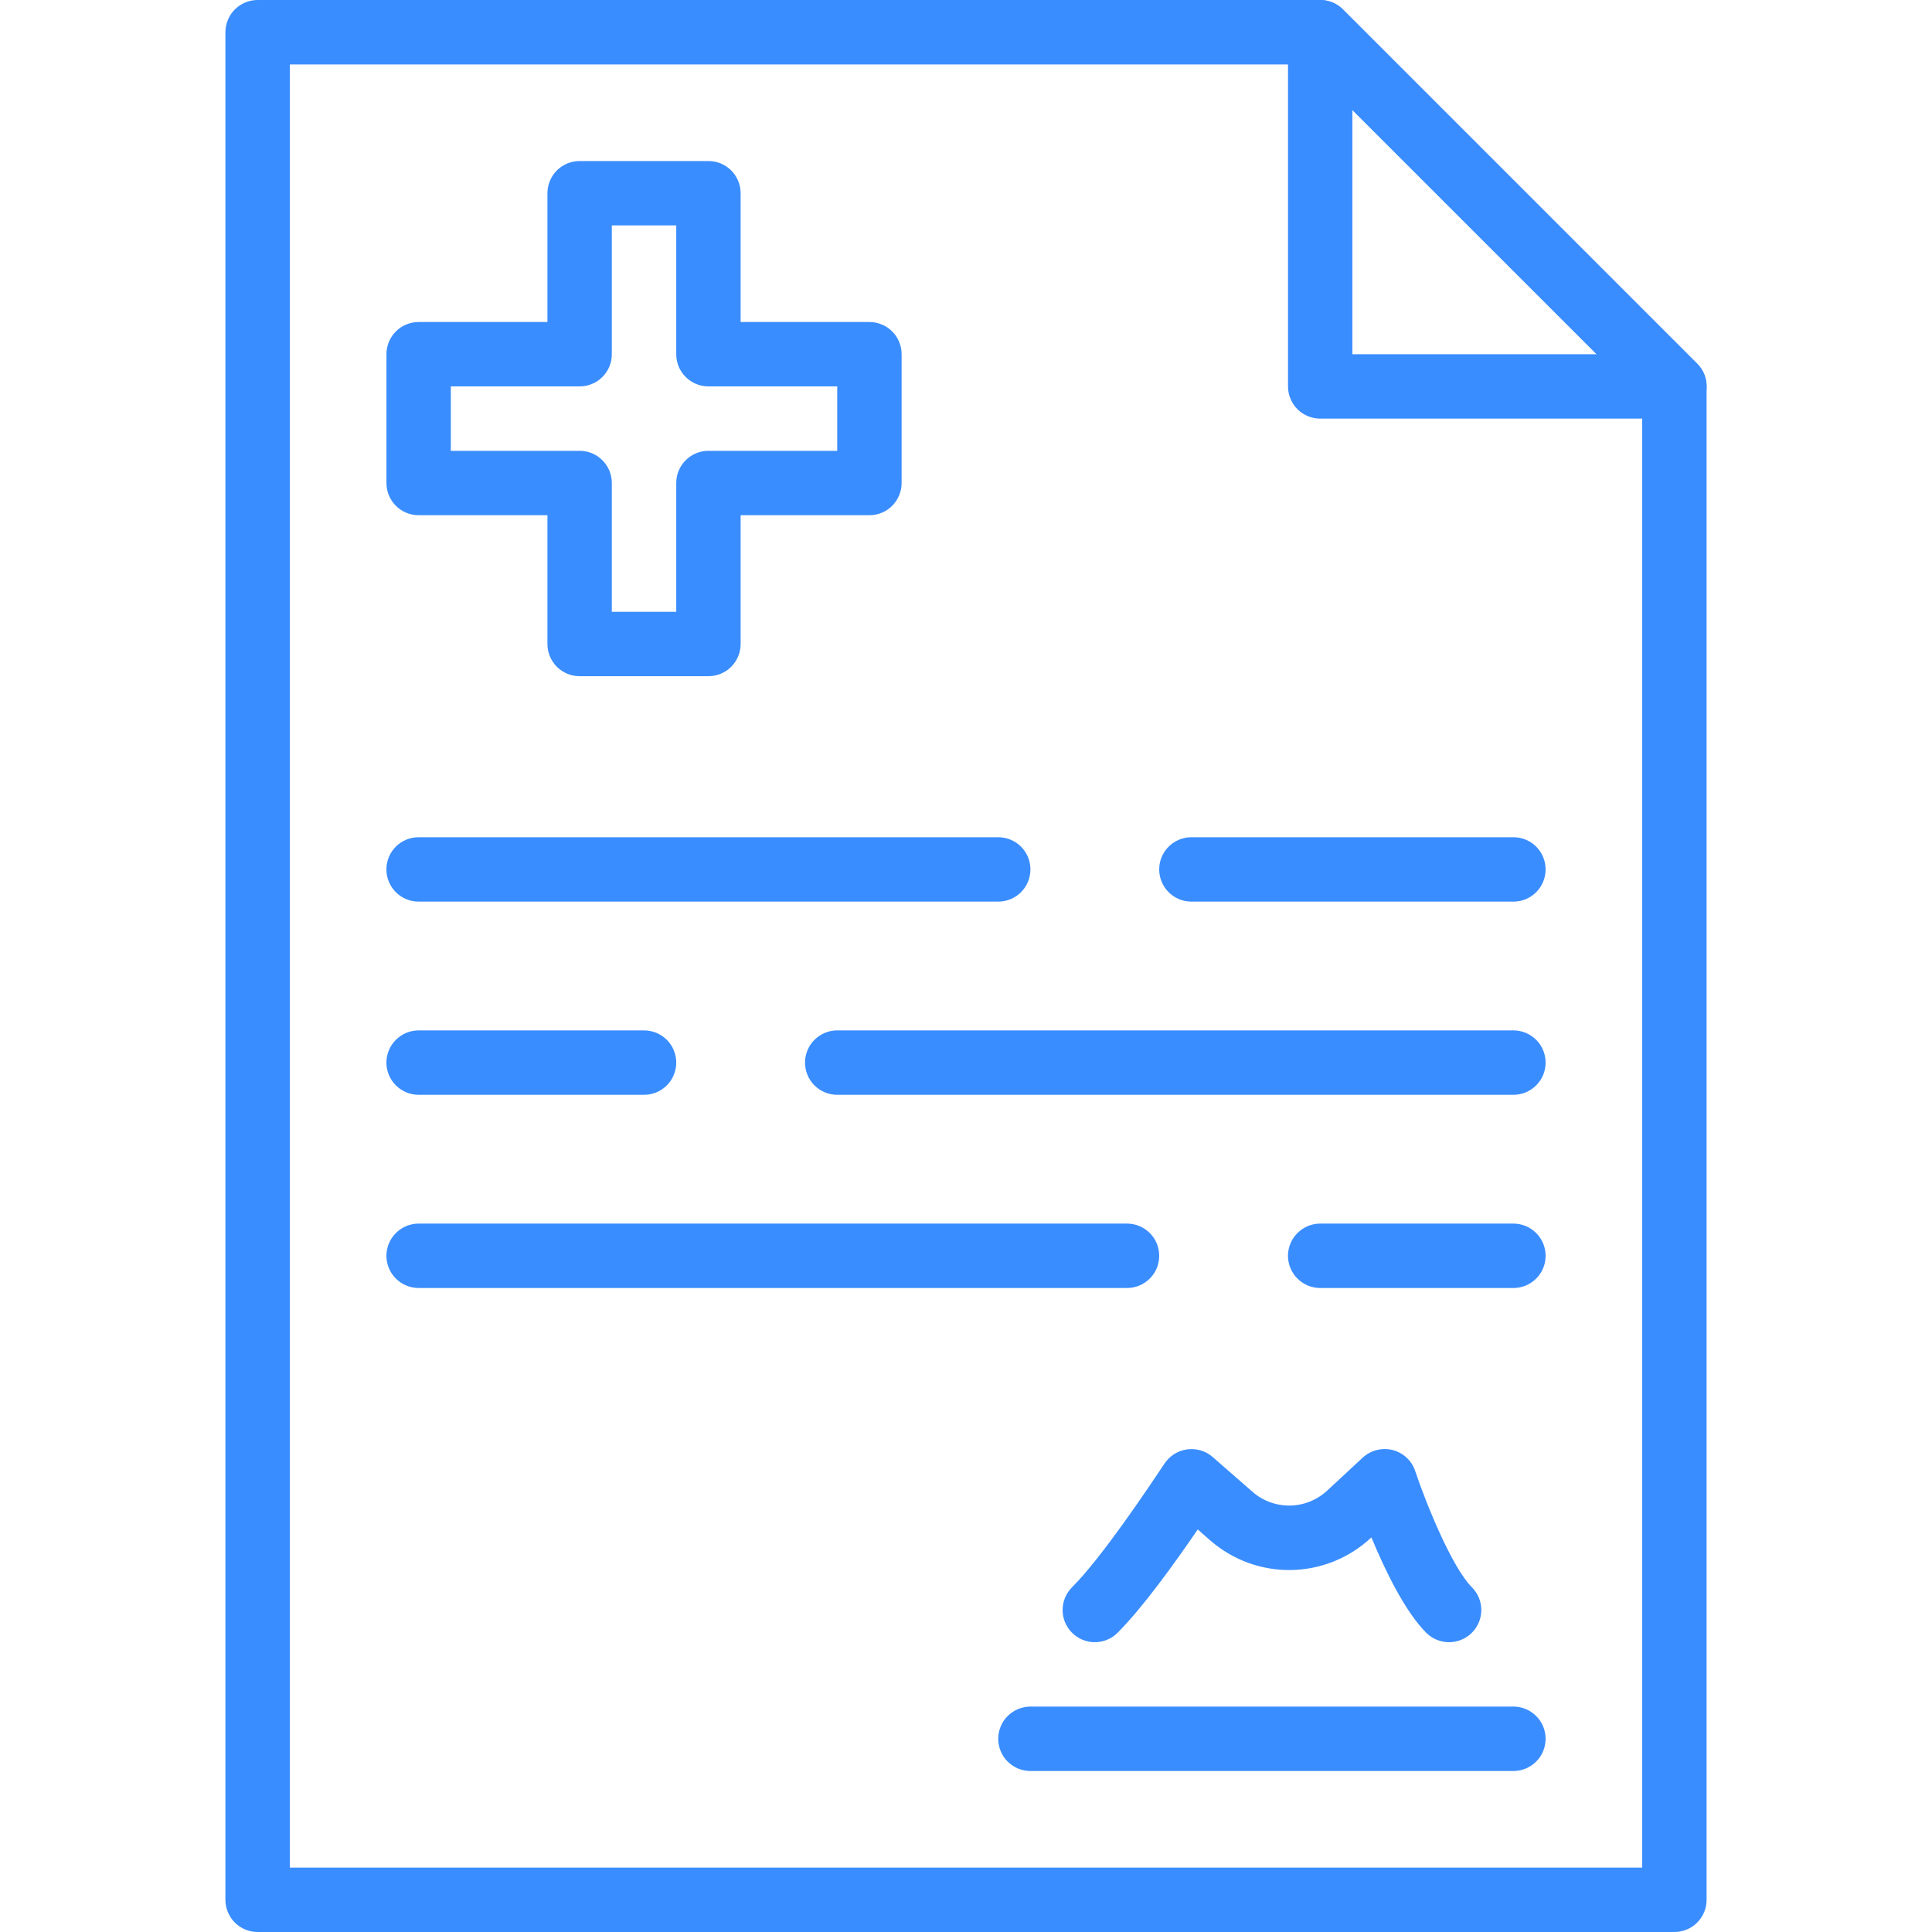 <svg width="40" height="40" viewBox="0 0 40 40" fill="none" xmlns="http://www.w3.org/2000/svg">
<path d="M35.138 7.529L27.805 0.196C27.743 0.134 27.669 0.084 27.589 0.051C27.508 0.017 27.421 0 27.334 0H5.334C5.246 0 5.159 0.017 5.078 0.051C4.998 0.084 4.924 0.134 4.862 0.195C4.8 0.257 4.751 0.331 4.718 0.412C4.684 0.493 4.667 0.579 4.667 0.667V39.333C4.667 39.421 4.684 39.508 4.718 39.588C4.751 39.669 4.8 39.743 4.862 39.805C4.924 39.867 4.998 39.916 5.078 39.949C5.159 39.983 5.246 40 5.334 40H34.667C34.754 40 34.841 39.983 34.922 39.949C35.003 39.916 35.076 39.867 35.138 39.805C35.2 39.743 35.249 39.669 35.283 39.588C35.316 39.508 35.333 39.421 35.333 39.333V8C35.333 7.913 35.316 7.826 35.283 7.745C35.249 7.664 35.2 7.591 35.138 7.529ZM34 38.667H6V1.334H27.057L34 8.277V38.667Z" fill="#3A8DFF"/>
<path d="M35.138 7.529L27.805 0.196C27.614 0.006 27.328 -0.053 27.078 0.051C26.957 0.101 26.853 0.187 26.779 0.297C26.706 0.406 26.667 0.535 26.667 0.667V8C26.667 8.088 26.684 8.175 26.718 8.255C26.751 8.336 26.8 8.41 26.862 8.472C26.924 8.534 26.998 8.583 27.078 8.616C27.159 8.65 27.246 8.667 27.334 8.667H34.667C34.937 8.667 35.18 8.505 35.283 8.256C35.386 8.006 35.329 7.72 35.138 7.529ZM28 7.334V2.277L33.058 7.334H28ZM18 6.667H15.334V4C15.334 3.913 15.317 3.826 15.283 3.745C15.25 3.664 15.2 3.591 15.139 3.529C15.077 3.467 15.003 3.418 14.922 3.384C14.841 3.351 14.755 3.334 14.667 3.334H12.001C11.913 3.334 11.826 3.351 11.745 3.384C11.665 3.418 11.591 3.467 11.529 3.529C11.467 3.591 11.418 3.664 11.385 3.745C11.351 3.826 11.334 3.913 11.334 4V6.667H8.667C8.58 6.667 8.493 6.684 8.412 6.718C8.331 6.751 8.258 6.8 8.196 6.862C8.134 6.924 8.085 6.997 8.051 7.078C8.018 7.159 8.001 7.246 8.001 7.334V10C8.001 10.088 8.018 10.174 8.051 10.255C8.085 10.336 8.134 10.41 8.196 10.472C8.258 10.534 8.331 10.583 8.412 10.616C8.493 10.65 8.58 10.667 8.667 10.667H11.334V13.333C11.334 13.421 11.351 13.508 11.385 13.589C11.418 13.669 11.467 13.743 11.529 13.805C11.591 13.867 11.665 13.916 11.745 13.949C11.826 13.983 11.913 14 12.001 14H14.667C14.755 14 14.841 13.983 14.922 13.949C15.003 13.916 15.077 13.867 15.139 13.805C15.2 13.743 15.25 13.669 15.283 13.589C15.317 13.508 15.334 13.421 15.334 13.333V10.667H18C18.088 10.667 18.175 10.65 18.256 10.616C18.337 10.583 18.41 10.534 18.472 10.472C18.534 10.41 18.583 10.336 18.616 10.255C18.65 10.174 18.667 10.088 18.667 10V7.334C18.667 7.246 18.65 7.159 18.616 7.078C18.583 6.997 18.534 6.924 18.472 6.862C18.41 6.8 18.337 6.751 18.256 6.718C18.175 6.684 18.088 6.667 18 6.667ZM17.334 9.334H14.667C14.58 9.333 14.493 9.351 14.412 9.384C14.331 9.418 14.258 9.467 14.196 9.529C14.134 9.591 14.085 9.664 14.051 9.745C14.018 9.826 14.001 9.913 14.001 10V12.667H12.667V10C12.667 9.913 12.65 9.826 12.617 9.745C12.583 9.664 12.534 9.591 12.472 9.529C12.41 9.467 12.337 9.418 12.256 9.384C12.175 9.351 12.088 9.333 12.001 9.334H9.334V8H12.001C12.088 8 12.175 7.983 12.256 7.949C12.337 7.916 12.41 7.867 12.472 7.805C12.534 7.743 12.583 7.67 12.617 7.589C12.65 7.508 12.667 7.421 12.667 7.334V4.667H14.001V7.334C14.001 7.421 14.018 7.508 14.051 7.589C14.085 7.67 14.134 7.743 14.196 7.805C14.258 7.867 14.331 7.916 14.412 7.949C14.493 7.983 14.58 8 14.667 8H17.334V9.334ZM31.334 17.334H24.667C24.299 17.334 24 17.631 24 18C24 18.369 24.299 18.667 24.667 18.667H31.334C31.702 18.667 32 18.369 32 18C32 17.631 31.702 17.334 31.334 17.334ZM20.667 17.334H8.667C8.299 17.334 8 17.631 8 18C8 18.369 8.299 18.667 8.667 18.667H20.667C21.036 18.667 21.334 18.369 21.334 18C21.334 17.631 21.035 17.334 20.667 17.334ZM13.334 21.333H8.667C8.58 21.333 8.493 21.351 8.412 21.384C8.331 21.418 8.258 21.467 8.196 21.529C8.134 21.59 8.085 21.664 8.051 21.745C8.018 21.826 8 21.913 8 22C8 22.088 8.018 22.174 8.051 22.255C8.085 22.336 8.134 22.41 8.196 22.471C8.258 22.533 8.331 22.582 8.412 22.616C8.493 22.649 8.58 22.667 8.667 22.667H13.334C13.422 22.667 13.509 22.649 13.59 22.616C13.671 22.582 13.744 22.533 13.806 22.471C13.868 22.41 13.917 22.336 13.95 22.255C13.984 22.174 14.001 22.088 14.001 22C14.001 21.913 13.984 21.826 13.95 21.745C13.917 21.664 13.868 21.59 13.806 21.529C13.744 21.467 13.671 21.418 13.59 21.384C13.509 21.351 13.422 21.333 13.334 21.333ZM31.334 21.333H17.334C17.246 21.333 17.16 21.351 17.079 21.384C16.998 21.418 16.924 21.467 16.862 21.529C16.8 21.59 16.751 21.664 16.718 21.745C16.684 21.826 16.667 21.913 16.667 22C16.667 22.088 16.684 22.174 16.718 22.255C16.751 22.336 16.8 22.41 16.862 22.471C16.924 22.533 16.998 22.582 17.079 22.616C17.16 22.649 17.246 22.667 17.334 22.667H31.334C31.421 22.667 31.508 22.649 31.589 22.616C31.67 22.582 31.743 22.533 31.805 22.471C31.867 22.41 31.916 22.336 31.95 22.255C31.983 22.174 32 22.088 32 22C32 21.913 31.983 21.826 31.95 21.745C31.916 21.664 31.867 21.59 31.805 21.529C31.743 21.467 31.67 21.418 31.589 21.384C31.508 21.351 31.421 21.333 31.334 21.333ZM23.334 25.333H8.667C8.58 25.333 8.493 25.351 8.412 25.384C8.331 25.418 8.258 25.467 8.196 25.529C8.134 25.59 8.085 25.664 8.051 25.745C8.018 25.826 8 25.913 8 26C8 26.088 8.018 26.174 8.051 26.255C8.085 26.336 8.134 26.41 8.196 26.471C8.258 26.533 8.331 26.582 8.412 26.616C8.493 26.649 8.58 26.667 8.667 26.667H23.334C23.421 26.667 23.508 26.649 23.589 26.616C23.67 26.582 23.743 26.533 23.805 26.471C23.867 26.41 23.916 26.336 23.95 26.255C23.983 26.174 24 26.088 24 26C24 25.913 23.983 25.826 23.95 25.745C23.916 25.664 23.867 25.59 23.805 25.529C23.743 25.467 23.67 25.418 23.589 25.384C23.508 25.351 23.421 25.333 23.334 25.333ZM31.334 25.333H27.333C27.245 25.333 27.159 25.351 27.078 25.384C26.997 25.418 26.924 25.467 26.862 25.529C26.8 25.59 26.751 25.664 26.717 25.745C26.684 25.826 26.666 25.913 26.666 26C26.666 26.088 26.684 26.174 26.717 26.255C26.751 26.336 26.8 26.41 26.862 26.471C26.924 26.533 26.997 26.582 27.078 26.616C27.159 26.649 27.245 26.667 27.333 26.667H31.334C31.421 26.667 31.508 26.649 31.589 26.616C31.67 26.582 31.743 26.533 31.805 26.471C31.867 26.41 31.916 26.336 31.95 26.255C31.983 26.174 32 26.088 32 26C32 25.913 31.983 25.826 31.95 25.745C31.916 25.664 31.867 25.59 31.805 25.529C31.743 25.467 31.67 25.418 31.589 25.384C31.508 25.351 31.421 25.333 31.334 25.333ZM31.334 35.333H21.334C21.246 35.333 21.16 35.35 21.079 35.384C20.998 35.417 20.924 35.467 20.862 35.529C20.8 35.59 20.751 35.664 20.718 35.745C20.684 35.826 20.667 35.912 20.667 36C20.667 36.087 20.684 36.174 20.718 36.255C20.751 36.336 20.8 36.41 20.862 36.471C20.924 36.533 20.998 36.582 21.079 36.616C21.16 36.649 21.246 36.667 21.334 36.667H31.334C31.421 36.667 31.508 36.649 31.589 36.616C31.67 36.582 31.743 36.533 31.805 36.471C31.867 36.41 31.916 36.336 31.95 36.255C31.983 36.174 32 36.087 32 36C32 35.912 31.983 35.826 31.95 35.745C31.916 35.664 31.867 35.59 31.805 35.529C31.743 35.467 31.67 35.417 31.589 35.384C31.508 35.35 31.421 35.333 31.334 35.333ZM30.473 32.862C30.07 32.459 29.54 31.172 29.3 30.456C29.265 30.35 29.204 30.255 29.122 30.179C29.04 30.103 28.941 30.049 28.833 30.021C28.613 29.967 28.38 30.025 28.214 30.178L27.478 30.861C27.268 31.056 26.994 31.167 26.707 31.171C26.421 31.175 26.143 31.073 25.928 30.883L25.106 30.165C24.962 30.039 24.77 29.983 24.578 30.008C24.484 30.021 24.393 30.054 24.312 30.104C24.232 30.155 24.163 30.222 24.11 30.301C23.755 30.833 22.814 32.243 22.196 32.862C22.134 32.924 22.085 32.997 22.051 33.078C22.017 33.159 22 33.246 22 33.333C22 33.421 22.017 33.508 22.051 33.589C22.085 33.669 22.134 33.743 22.196 33.805C22.258 33.867 22.331 33.916 22.412 33.949C22.493 33.983 22.579 34 22.667 34C22.755 34 22.841 33.983 22.922 33.949C23.003 33.916 23.077 33.867 23.138 33.805C23.663 33.28 24.322 32.361 24.798 31.666L25.05 31.887C26.012 32.73 27.446 32.71 28.384 31.839L28.393 31.83C28.673 32.505 29.085 33.361 29.529 33.805C29.591 33.867 29.664 33.916 29.745 33.949C29.826 33.983 29.913 34 30 34C30.088 34 30.175 33.983 30.256 33.949C30.337 33.916 30.411 33.867 30.473 33.805C30.535 33.743 30.584 33.669 30.618 33.589C30.651 33.508 30.669 33.421 30.669 33.333C30.669 33.246 30.651 33.159 30.618 33.078C30.584 32.997 30.535 32.924 30.473 32.862Z" fill="#3A8DFF"/>
</svg>
